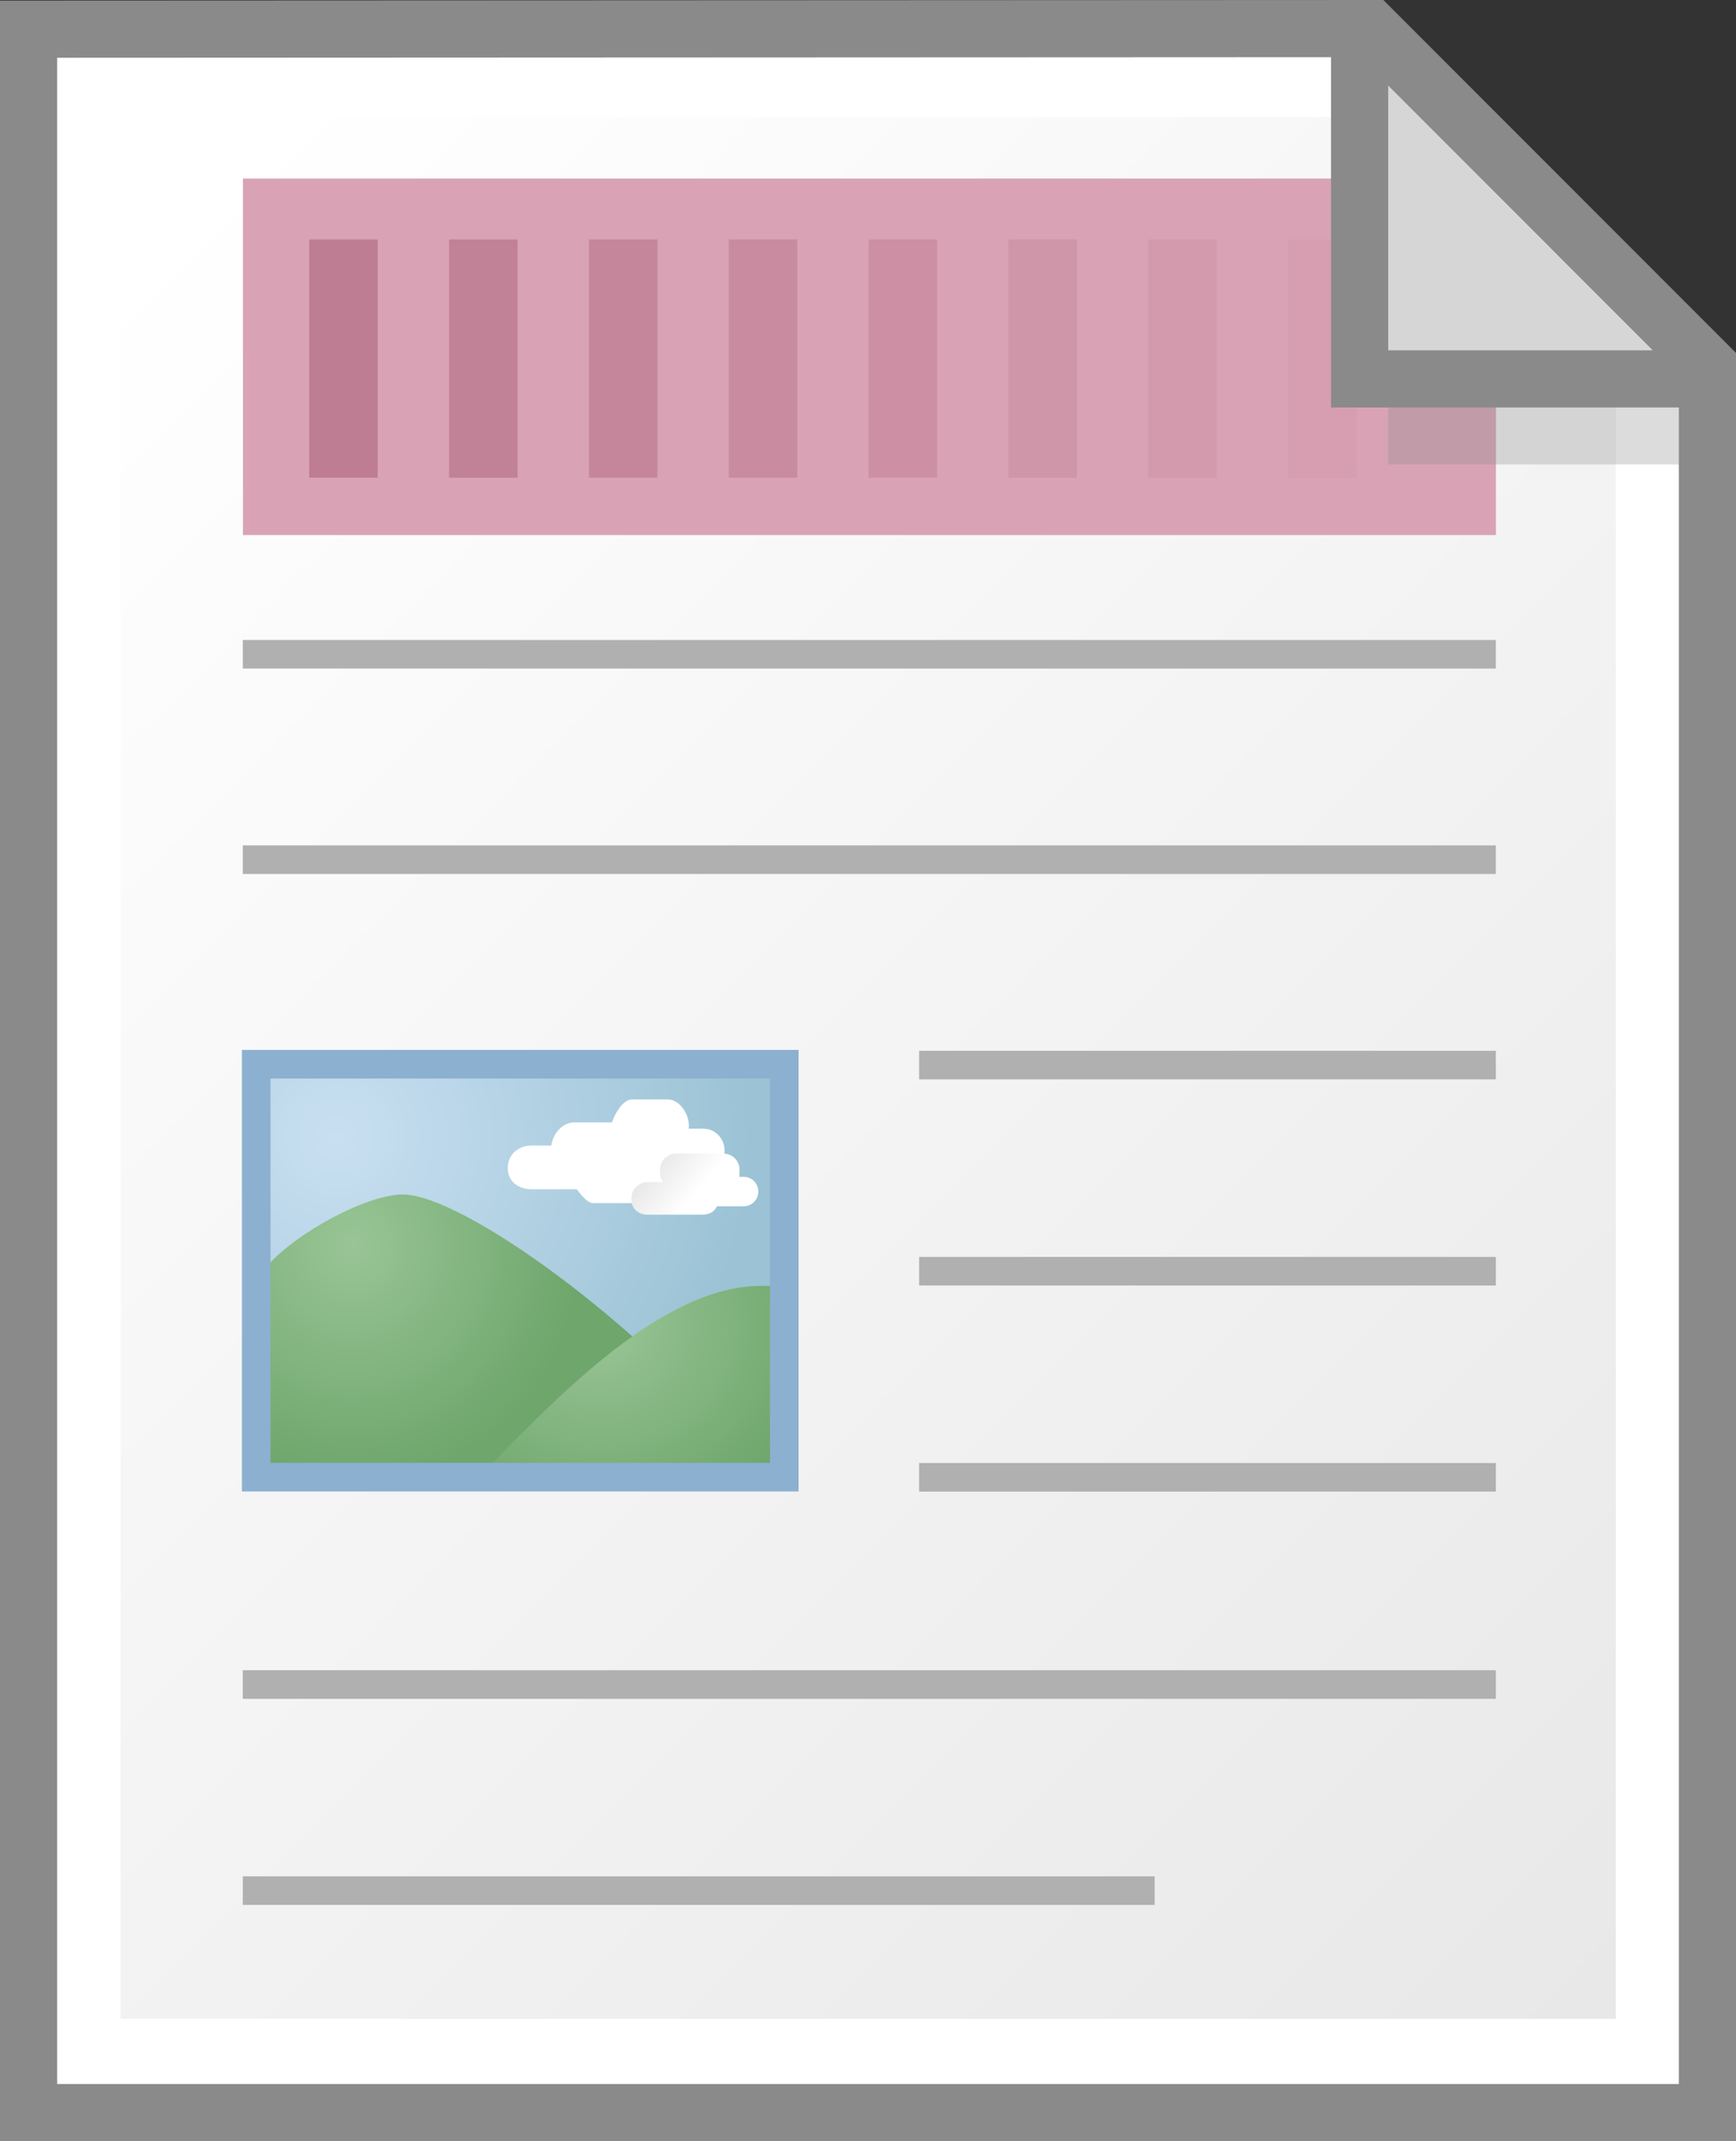 <?xml version="1.0" encoding="iso-8859-1"?>
<!-- Generator: Adobe Illustrator 12.0.1, SVG Export Plug-In . SVG Version: 6.00 Build 51448)  -->
<!DOCTYPE svg PUBLIC "-//W3C//DTD SVG 1.0//EN" "http://www.w3.org/TR/2001/REC-SVG-20010904/DTD/svg10.dtd">
<svg  version="1.0" id="document" xmlns="http://www.w3.org/2000/svg" xmlns:xlink="http://www.w3.org/1999/xlink" width="242.881" height="299.552"
	 viewBox="0 0 242.881 299.552" overflow="visible" enable-background="new 0 0 242.881 299.552"
	 xml:space="preserve">
<rect x="0" y="0" width="242.881" height="299.552" fill="#333333" stroke="none"/>
<g>
	<g>
		<polygon fill="#FFFFFF" enable-background="new    " points="238.881,51.03 238.881,295.552 4,295.552 
			4,4.083 191.882,4 		"/>
		<path fill="#8A8A8A" d="M0,0.085v299.467h242.881V49.374L193.539,0L0,0.085z M190.225,8.001
			c2.173,2.174,42.487,42.514,44.656,44.685c0,3.213,0,231.178,0,238.866
			c-7.596,0-219.285,0-226.881,0c0-7.674,0-275.8,0-283.471
			C15.591,8.078,187.036,8.002,190.225,8.001z"/>
	</g>
	<linearGradient id="XMLID_6_" gradientUnits="userSpaceOnUse" x1="3.967" y1="49.672" x2="357.808" y2="403.513">
		<stop  offset="0" style="stop-color:#FFFFFF"/>
		<stop  offset="1" style="stop-color:#DBDBDB"/>
	</linearGradient>
	<polygon fill="url(#XMLID_6_)" points="226.066,52.926 226.066,282.428 16.87,282.428 
		16.87,16.363 190.51,16.363 190.51,52.926 	"/>
	<polygon fill="#D9A3B5" points="209.296,53.123 209.296,74.85 33.986,74.85 33.986,24.98 
		190.04,24.98 190.04,53.009 	"/>
	<g opacity="0.3">
		<rect x="194.213" y="57.002" fill="#8A8A8A" width="40.691" height="7.973"/>
	</g>
	<g>
		<rect x="128.592" y="147.003" fill="#B0B0B0" width="80.689" height="4"/>
	</g>
	<g>
		<rect x="128.592" y="175.837" fill="#B0B0B0" width="80.689" height="4"/>
	</g>
	<g>
		<rect x="33.965" y="118.267" fill="#B0B0B0" width="175.316" height="4"/>
	</g>
	<g>
		<rect x="33.965" y="89.531" fill="#B0B0B0" width="175.316" height="4"/>
	</g>
	<g>
		<rect x="128.592" y="204.67" fill="#B0B0B0" width="80.689" height="4"/>
	</g>
	<g>
		<rect x="33.965" y="233.662" fill="#B0B0B0" width="175.316" height="4"/>
	</g>
	<g>
		<rect x="33.965" y="262.496" fill="#B0B0B0" width="127.58" height="4"/>
	</g>
	<radialGradient id="XMLID_7_" cx="47.06" cy="159.026" r="58.303" gradientUnits="userSpaceOnUse">
		<stop  offset="0" style="stop-color:#C8DFF1"/>
		<stop  offset="1" style="stop-color:#9BC3D5"/>
	</radialGradient>
	<rect x="35.849" y="148.882" fill="url(#XMLID_7_)" enable-background="new    " width="73.877" height="57.768"/>
	
		<radialGradient id="XMLID_8_" cx="49.417" cy="172.661" r="32.009" gradientTransform="matrix(1 0 0 1.035 0 -4.518)" gradientUnits="userSpaceOnUse">
		<stop  offset="0" style="stop-color:#99C596"/>
		<stop  offset="1" style="stop-color:#6EA66B"/>
	</radialGradient>
	<path fill="url(#XMLID_8_)" d="M104.219,205.295v-2.061
		c-14.402-17.921-39.516-36.129-47.878-36.129c-4.973,0-14.774,5.267-18.922,9.955
		v28.234H104.219z"/>
	<path fill="#FFFFFF" d="M101.326,161.459c0.027-0.166,0.045-0.331,0.045-0.501
		c0-1.692-1.327-3.057-2.963-3.057h-2.054c0.019-0.137,0.031-0.279,0.031-0.416
		c0-1.69-1.332-3.676-2.97-3.676h-4.986c-1.308,0-2.411,2.004-2.809,3.215h-5.276
		c-1.657,0-3.009,1.585-3.208,3.229h-2.721c-1.862,0-3.374,1.234-3.374,3.145
		c0,1.923,1.511,2.98,3.374,2.98h6.276c0.568,0.684,1.41,1.932,2.346,1.932
		h9.975c0.918,0,1.744-1.234,2.312-1.89c0.326,0.149,0.684,0.236,1.062,0.236
		h4.308c1.419,0,2.56-1.181,2.56-2.638
		C103.252,162.782,102.432,161.748,101.326,161.459z"/>
	
		<radialGradient id="XMLID_9_" cx="81.246" cy="190.644" r="28.953" gradientTransform="matrix(1.103 0 0 0.972 -5.804 0.645)" gradientUnits="userSpaceOnUse">
		<stop  offset="0" style="stop-color:#99C596"/>
		<stop  offset="1" style="stop-color:#6EA66B"/>
	</radialGradient>
	<path fill="url(#XMLID_9_)" d="M107.832,205.571v-25.677h-1.359
		c-13.915,0-28.727,15.824-38.468,25.677H107.832z"/>
	<linearGradient id="XMLID_10_" gradientUnits="userSpaceOnUse" x1="97.417" y1="166.931" x2="85.95" y2="157.575">
		<stop  offset="0" style="stop-color:#FFFFFF"/>
		<stop  offset="1" style="stop-color:#CFCFCF"/>
	</linearGradient>
	<path fill="url(#XMLID_10_)" d="M104.038,164.634h-0.621c0.038-0.16,0.051-0.329,0.051-0.501
		v-0.5c0-1.241-1-2.251-2.244-2.251h-6.628c-1.245,0-2.253,1.01-2.253,2.251v0.5
		c0,0.465,0.144,0.897,0.385,1.25h-2.132c-1.242,0-2.247,1.008-2.247,2.252v0.248
		c0,1.242,1.005,2.051,2.247,2.051h7.63c0.927,0,1.729-0.366,2.072-1.173h3.741
		c1.137,0,2.06-0.932,2.06-2.062C106.098,165.56,105.175,164.634,104.038,164.634z"/>
	<rect x="43.262" y="33.493" opacity="0.4" fill="#964460" width="9.583" height="33.336"/>
	<rect x="62.828" y="33.493" opacity="0.35" fill="#964460" width="9.583" height="33.336"/>
	<rect x="82.394" y="33.493" opacity="0.3" fill="#964460" width="9.582" height="33.336"/>
	<polygon fill="#D6D6D6" points="233.412,51.227 191.707,9.495 190.332,9.495 190.332,52.635 
		233.412,52.776 	"/>
	<rect x="101.959" y="33.493" opacity="0.25" fill="#964460" width="9.583" height="33.336"/>
	<rect x="121.525" y="33.493" opacity="0.2" fill="#964460" width="9.582" height="33.336"/>
	<rect x="141.091" y="33.493" opacity="0.15" fill="#964460" width="9.582" height="33.336"/>
	<rect x="160.656" y="33.493" opacity="0.1" fill="#964460" width="9.584" height="33.336"/>
	<rect x="180.223" y="33.493" opacity="0.05" fill="#964460" width="9.582" height="33.336"/>
	<polygon fill="#8A8A8A" points="235.793,49.008 194.221,49.008 194.221,7.436 191.882,4 
		186.221,4.003 186.221,57.008 238.881,57.008 238.881,51.03 	"/>
	<path fill="#8CB0D0" d="M33.849,146.882v61.768h77.877v-61.768H33.849z M107.727,150.882
		c0,3.595,0,50.175,0,53.769c-3.681,0-66.196,0-69.877,0c0-3.594,0-50.174,0-53.769
		C41.53,150.882,104.045,150.882,107.727,150.882z"/>
</g>
</svg>
